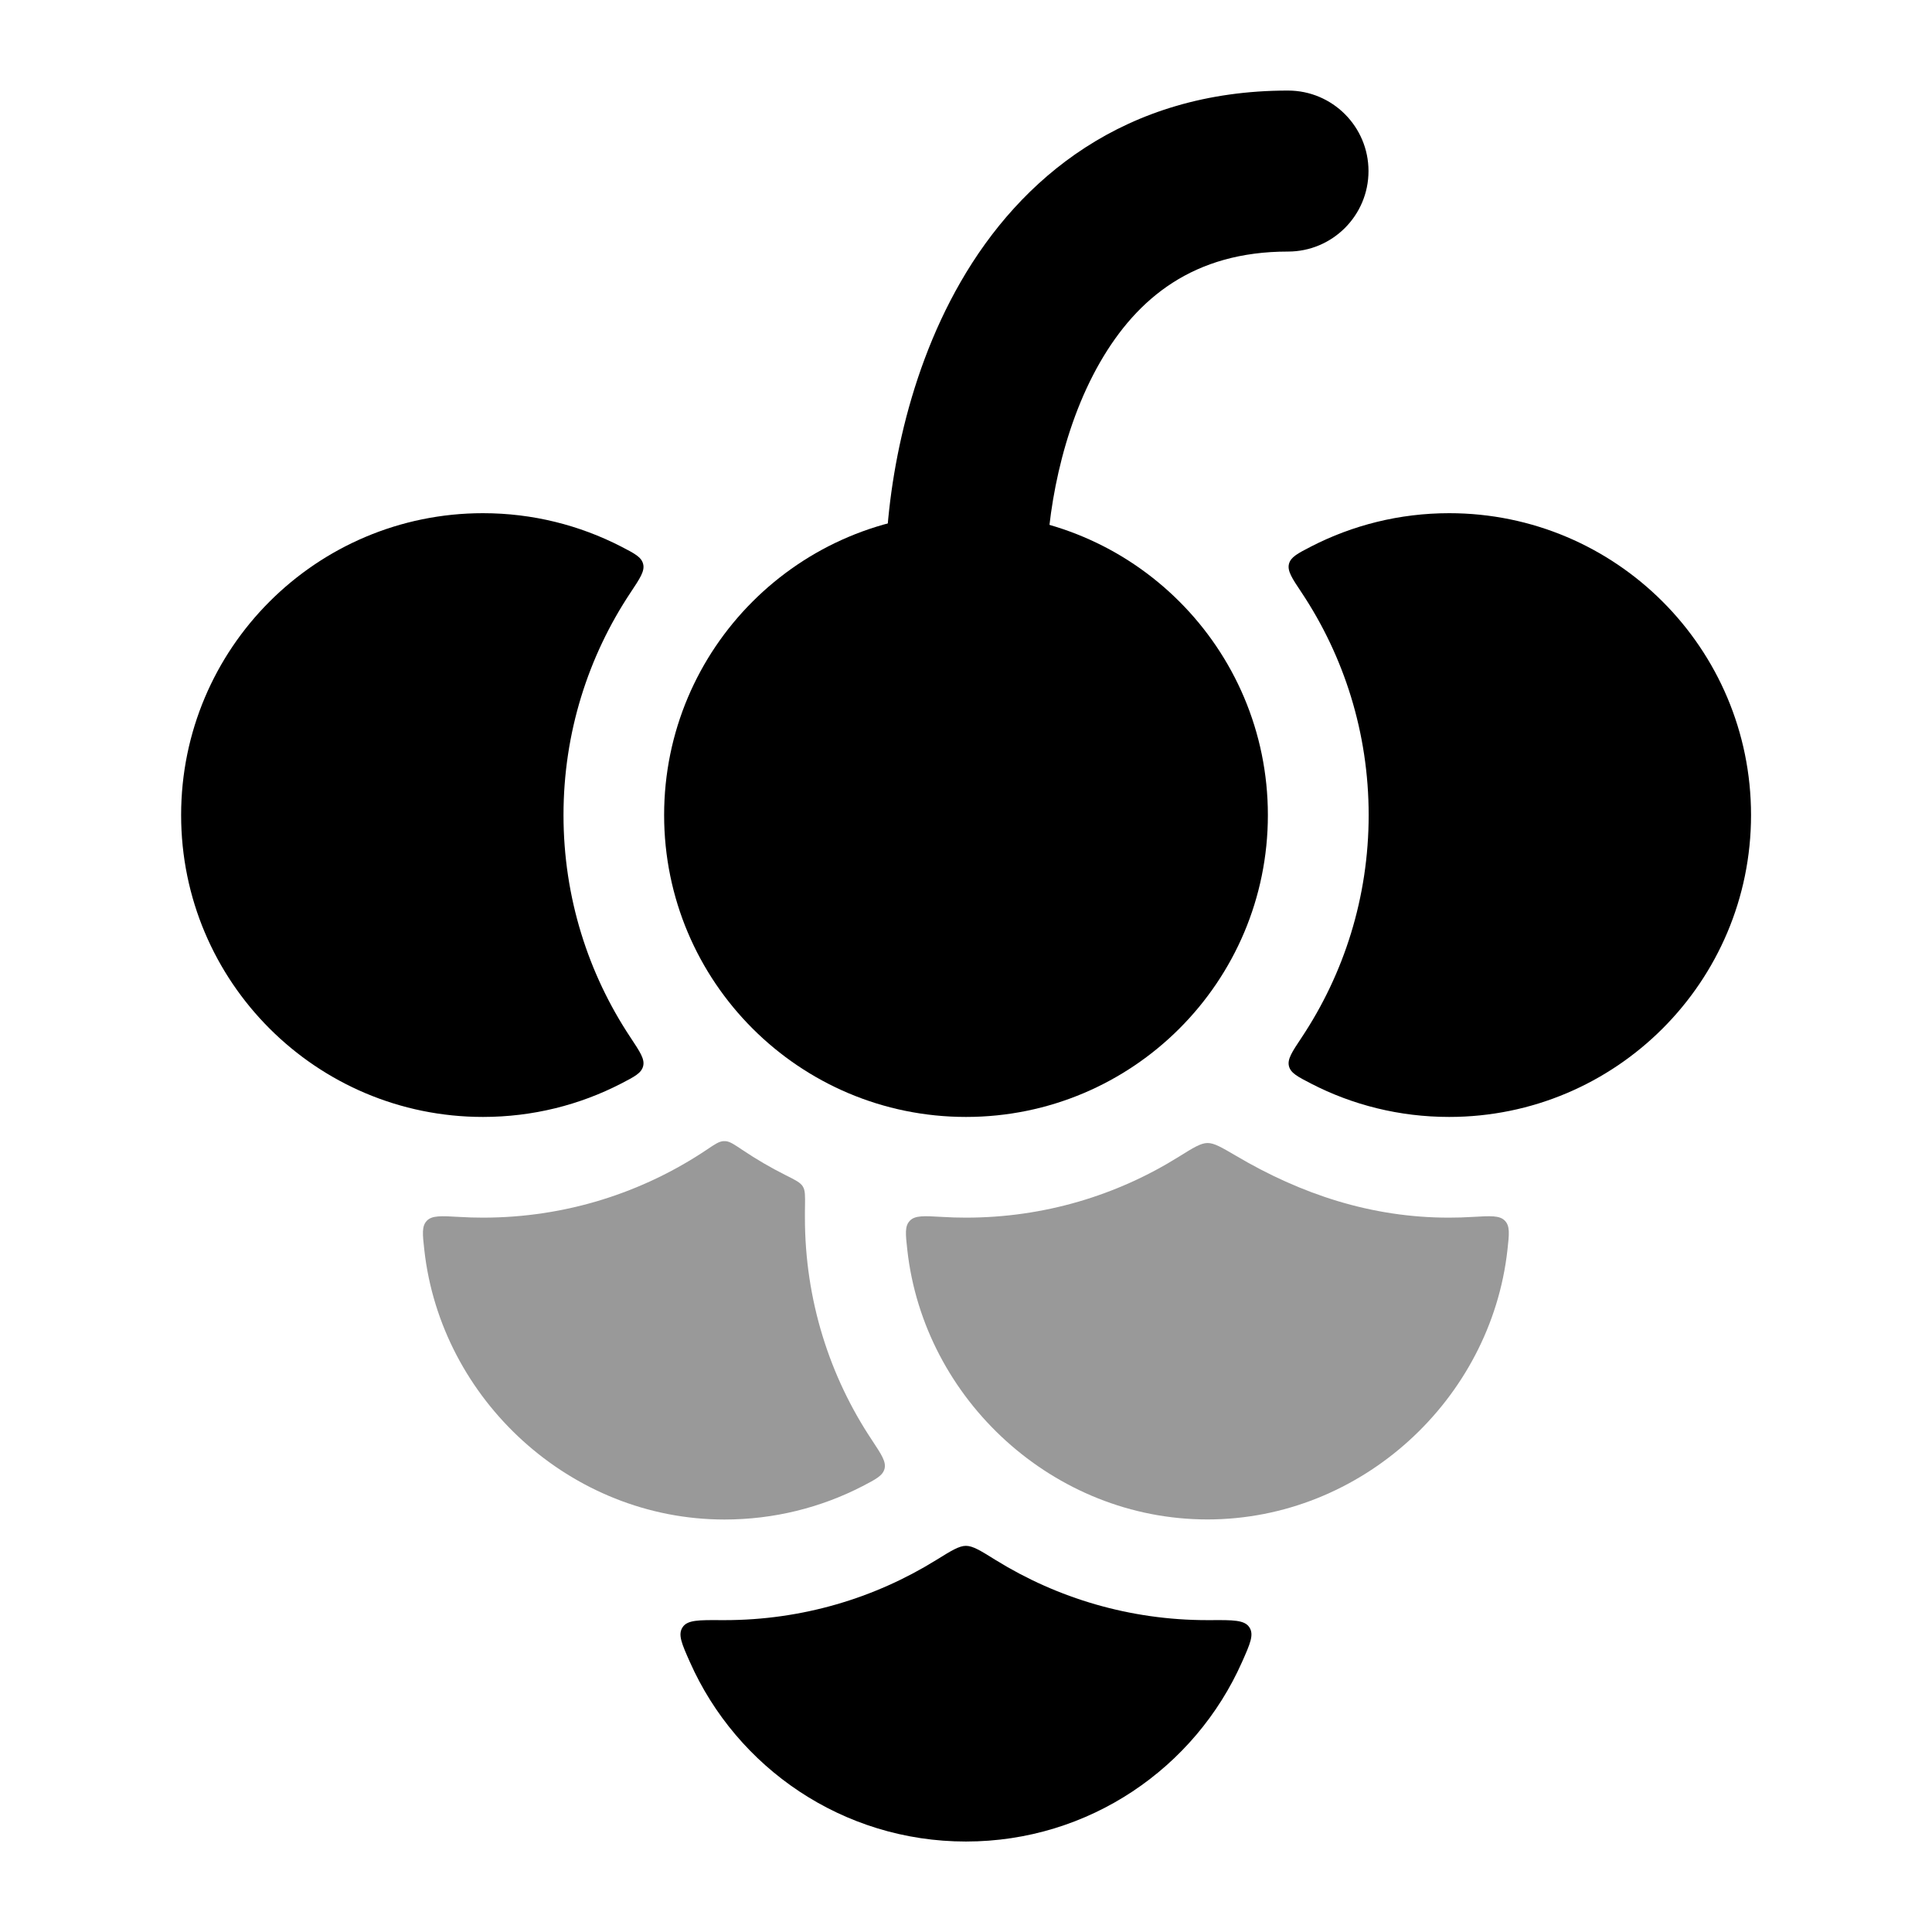 <svg width="24" height="24" viewBox="0 0 24 24" xmlns="http://www.w3.org/2000/svg">
<path opacity="0.4" d="M15.353 14.357C15.172 14.251 15.082 14.198 14.999 14.199C14.915 14.2 14.824 14.257 14.641 14.371C13.875 14.849 12.969 15.126 11.999 15.126C11.9 15.126 11.802 15.123 11.704 15.117C11.479 15.104 11.366 15.097 11.302 15.165C11.238 15.232 11.249 15.33 11.271 15.527C11.477 17.385 13.088 18.875 14.999 18.875C16.91 18.875 18.52 17.385 18.726 15.527C18.748 15.33 18.759 15.232 18.695 15.165C18.631 15.097 18.518 15.104 18.293 15.117C18.195 15.123 18.097 15.126 17.998 15.126C17.035 15.126 16.16 14.834 15.353 14.357Z" fill="currentColor"/>
<path opacity="0.4" d="M10 14.979C10.002 14.852 10.003 14.788 9.973 14.739C9.943 14.69 9.883 14.66 9.763 14.6C9.575 14.506 9.394 14.4 9.221 14.284C9.118 14.215 9.066 14.18 9.014 14.176C9.003 14.176 8.993 14.176 8.983 14.176C8.93 14.181 8.882 14.213 8.784 14.279C7.988 14.814 7.028 15.126 5.999 15.126C5.9 15.126 5.802 15.123 5.704 15.117C5.479 15.104 5.366 15.098 5.302 15.165C5.238 15.233 5.249 15.331 5.271 15.527C5.477 17.386 7.088 18.876 8.999 18.876C9.617 18.876 10.2 18.727 10.714 18.462C10.881 18.375 10.965 18.332 10.988 18.246C11.01 18.159 10.951 18.07 10.832 17.89C10.305 17.099 9.999 16.148 9.999 15.126C9.999 15.101 9.999 15.077 9.999 15.052L10 14.979Z" fill="currentColor"/>
<path d="M15.75 10.125C15.75 8.054 14.071 6.375 12 6.375C9.929 6.375 8.25 8.054 8.25 10.125C8.25 12.196 9.929 13.875 12 13.875C14.071 13.875 15.75 12.196 15.75 10.125Z" fill="currentColor"/>
<path fill-rule="evenodd" clip-rule="evenodd" d="M13.666 4.499C13.177 5.348 13 6.413 13 7.125C13 7.677 12.552 8.125 12 8.125C11.448 8.125 11 7.677 11 7.125C11 6.17 11.223 4.735 11.934 3.501C12.673 2.217 13.971 1.125 16 1.125C16.552 1.125 17 1.573 17 2.125C17 2.677 16.552 3.125 16 3.125C14.829 3.125 14.127 3.7 13.666 4.499Z" fill="currentColor"/>
<path d="M7.833 12.889C7.952 13.069 8.012 13.158 7.989 13.245C7.967 13.331 7.883 13.374 7.715 13.461C7.201 13.726 6.618 13.875 6 13.875C3.929 13.875 2.25 12.196 2.25 10.125C2.25 8.054 3.929 6.375 6 6.375C6.618 6.375 7.201 6.525 7.715 6.789C7.883 6.876 7.967 6.919 7.989 7.005C8.012 7.092 7.952 7.182 7.833 7.361C7.307 8.152 7 9.103 7 10.125C7 11.147 7.307 12.098 7.833 12.889Z" fill="currentColor"/>
<path d="M16.287 6.789C16.119 6.876 16.035 6.919 16.012 7.005C15.99 7.092 16.049 7.182 16.169 7.361C16.695 8.152 17.002 9.103 17.002 10.125C17.002 11.147 16.695 12.098 16.169 12.889C16.049 13.069 15.99 13.158 16.012 13.245C16.035 13.331 16.119 13.374 16.287 13.461C16.8 13.726 17.384 13.875 18.002 13.875C20.073 13.875 21.752 12.196 21.752 10.125C21.752 8.054 20.073 6.375 18.002 6.375C17.384 6.375 16.8 6.525 16.287 6.789Z" fill="currentColor"/>
<path d="M8.964 20.126C8.68 20.124 8.538 20.123 8.479 20.215C8.419 20.306 8.469 20.419 8.57 20.646C9.153 21.96 10.469 22.876 11.999 22.876C13.53 22.876 14.846 21.96 15.429 20.646C15.53 20.419 15.58 20.306 15.52 20.215C15.46 20.123 15.318 20.124 15.034 20.126C15.023 20.126 15.011 20.126 14.999 20.126C14.035 20.126 13.135 19.853 12.371 19.381C12.18 19.262 12.085 19.203 11.999 19.203C11.914 19.203 11.819 19.262 11.627 19.381C10.864 19.853 9.964 20.126 8.999 20.126C8.988 20.126 8.976 20.126 8.964 20.126Z" fill="currentColor"/>
</svg>
